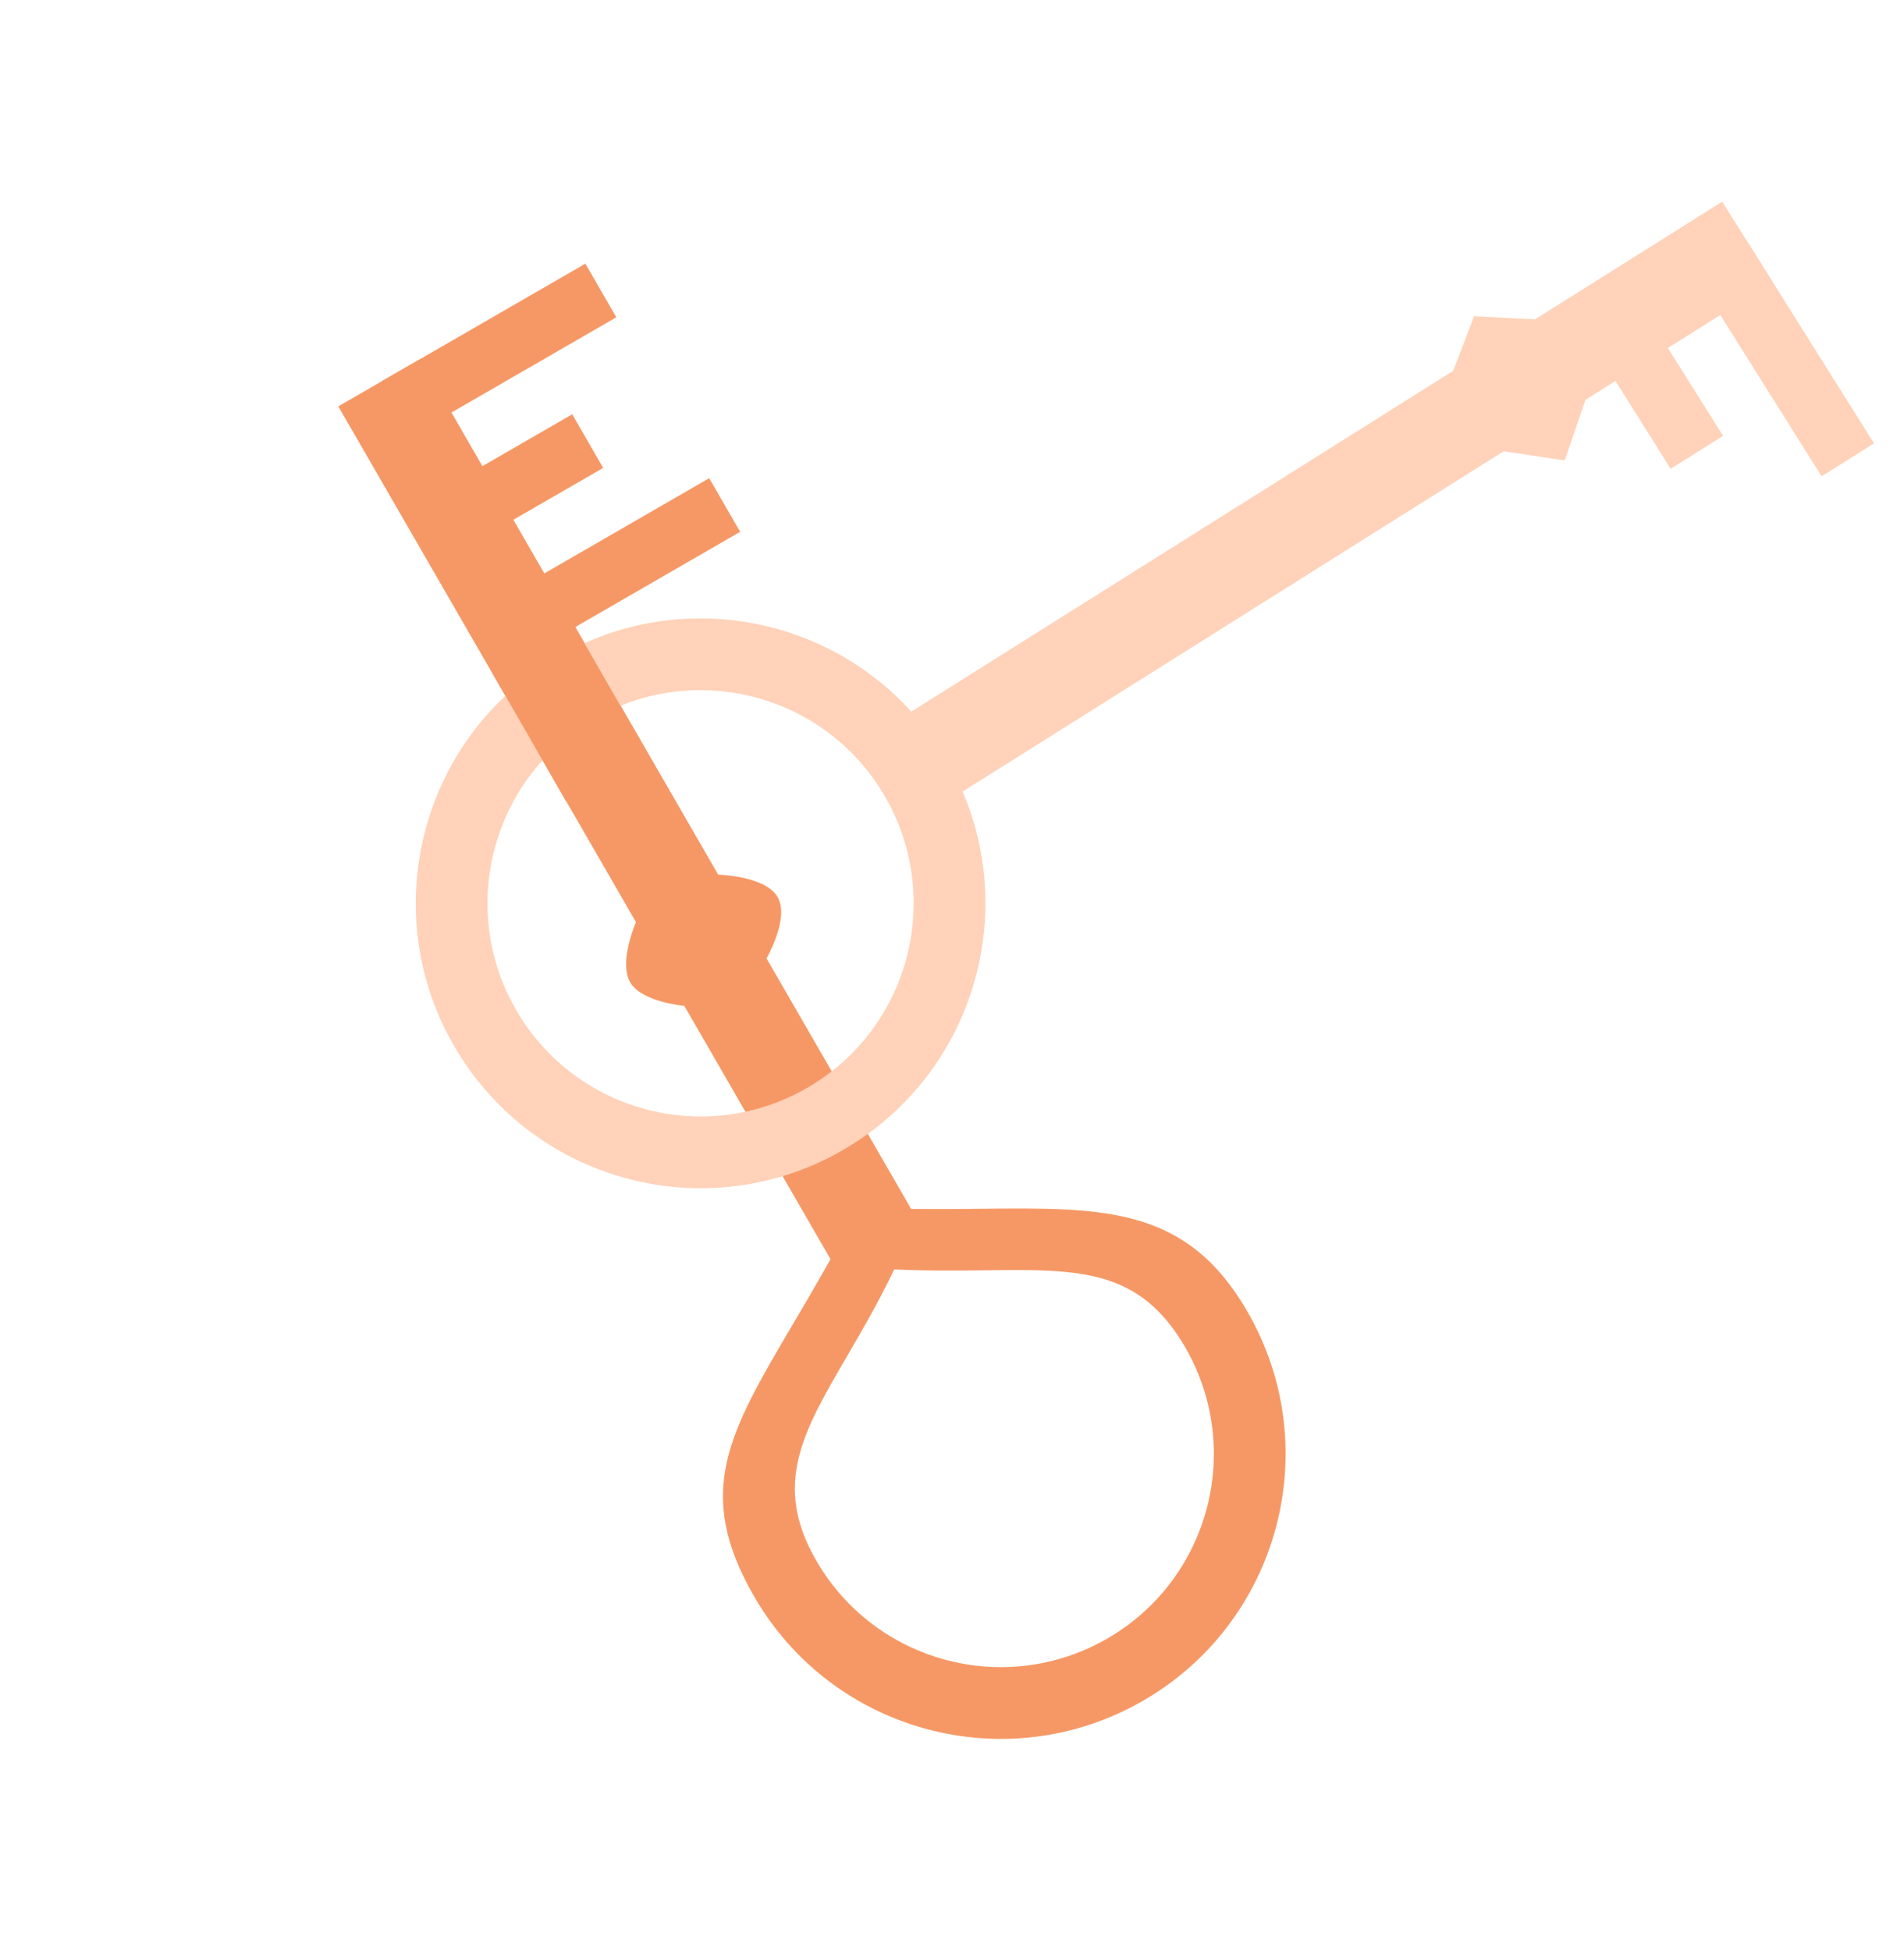 <svg width="407" height="417" viewBox="0 0 407 417" fill="none" xmlns="http://www.w3.org/2000/svg">
<g opacity="0.8">
<path d="M146.277 214.949L180.614 274.423L198.188 264.277L163.851 204.803C163.851 204.803 168.737 196.388 166.306 191.85C163.78 187.136 153.528 186.924 153.528 186.924L89.887 76.694L72.313 86.84L135.954 197.07C135.954 197.07 132.109 205.721 134.787 210.048C137.355 214.195 146.277 214.949 146.277 214.949Z" fill="#F47E3E"/>
<rect width="50.291" height="13.234" transform="matrix(0.866 -0.5 -0.5 -0.866 88.195 92.952)" fill="#F47E3E"/>
<rect width="50.291" height="13.234" transform="matrix(0.866 -0.5 -0.5 -0.866 114.664 138.797)" fill="#F47E3E"/>
<rect width="31.762" height="13.234" transform="matrix(0.866 -0.5 -0.5 -0.866 101.429 115.875)" fill="#F47E3E"/>
<path fill-rule="evenodd" clip-rule="evenodd" d="M209.641 258.32C236.085 258.041 253.697 257.855 266.643 280.278C283.454 309.395 273.478 346.628 244.36 363.439C215.243 380.25 178.01 370.273 161.199 341.156C148.329 318.864 155.768 306.25 169.501 282.967C173.705 275.838 178.5 267.709 183.482 257.995C193.063 258.494 201.746 258.403 209.641 258.32ZM181.054 289.843C171.616 306.024 165.085 317.221 174.478 333.489C187.055 355.273 214.91 362.737 236.694 350.16C258.478 337.583 265.941 309.728 253.364 287.944C243.623 271.071 230.637 271.225 210.567 271.463C204.726 271.532 198.285 271.608 191.148 271.274C187.788 278.298 184.254 284.357 181.054 289.843Z" fill="#F47E3E"/>
<path d="M310.633 79.25L184.77 158.388L195.572 175.567L321.434 96.429L334.47 98.394L338.911 85.44L378.939 60.272L368.138 43.093L328.11 68.261L315.098 67.584L310.633 79.25Z" fill="#FFC7A8"/>
<rect width="50.291" height="13.234" transform="matrix(0.532 0.847 0.847 -0.532 362.628 59.194)" fill="#FFC7A8"/>
<rect width="31.762" height="13.234" transform="matrix(0.532 0.847 0.847 -0.532 340.221 73.283)" fill="#FFC7A8"/>
<path fill-rule="evenodd" clip-rule="evenodd" d="M201.295 160.635C219.192 189.098 210.626 226.68 182.163 244.577C153.7 262.473 116.118 253.908 98.221 225.444C80.324 196.981 88.89 159.399 117.353 141.503C145.816 123.606 183.398 132.172 201.295 160.635ZM188.315 168.796C174.926 147.502 146.809 141.094 125.515 154.483C104.22 167.872 97.812 195.989 111.201 217.283C124.59 238.577 152.707 244.986 174.001 231.596C195.296 218.207 201.704 190.091 188.315 168.796Z" fill="#FFC7A8"/>
<rect x="105.433" y="144.142" width="20.238" height="31.315" transform="rotate(-29.887 105.433 144.142)" fill="#F47E3E"/>
</g>
</svg>
